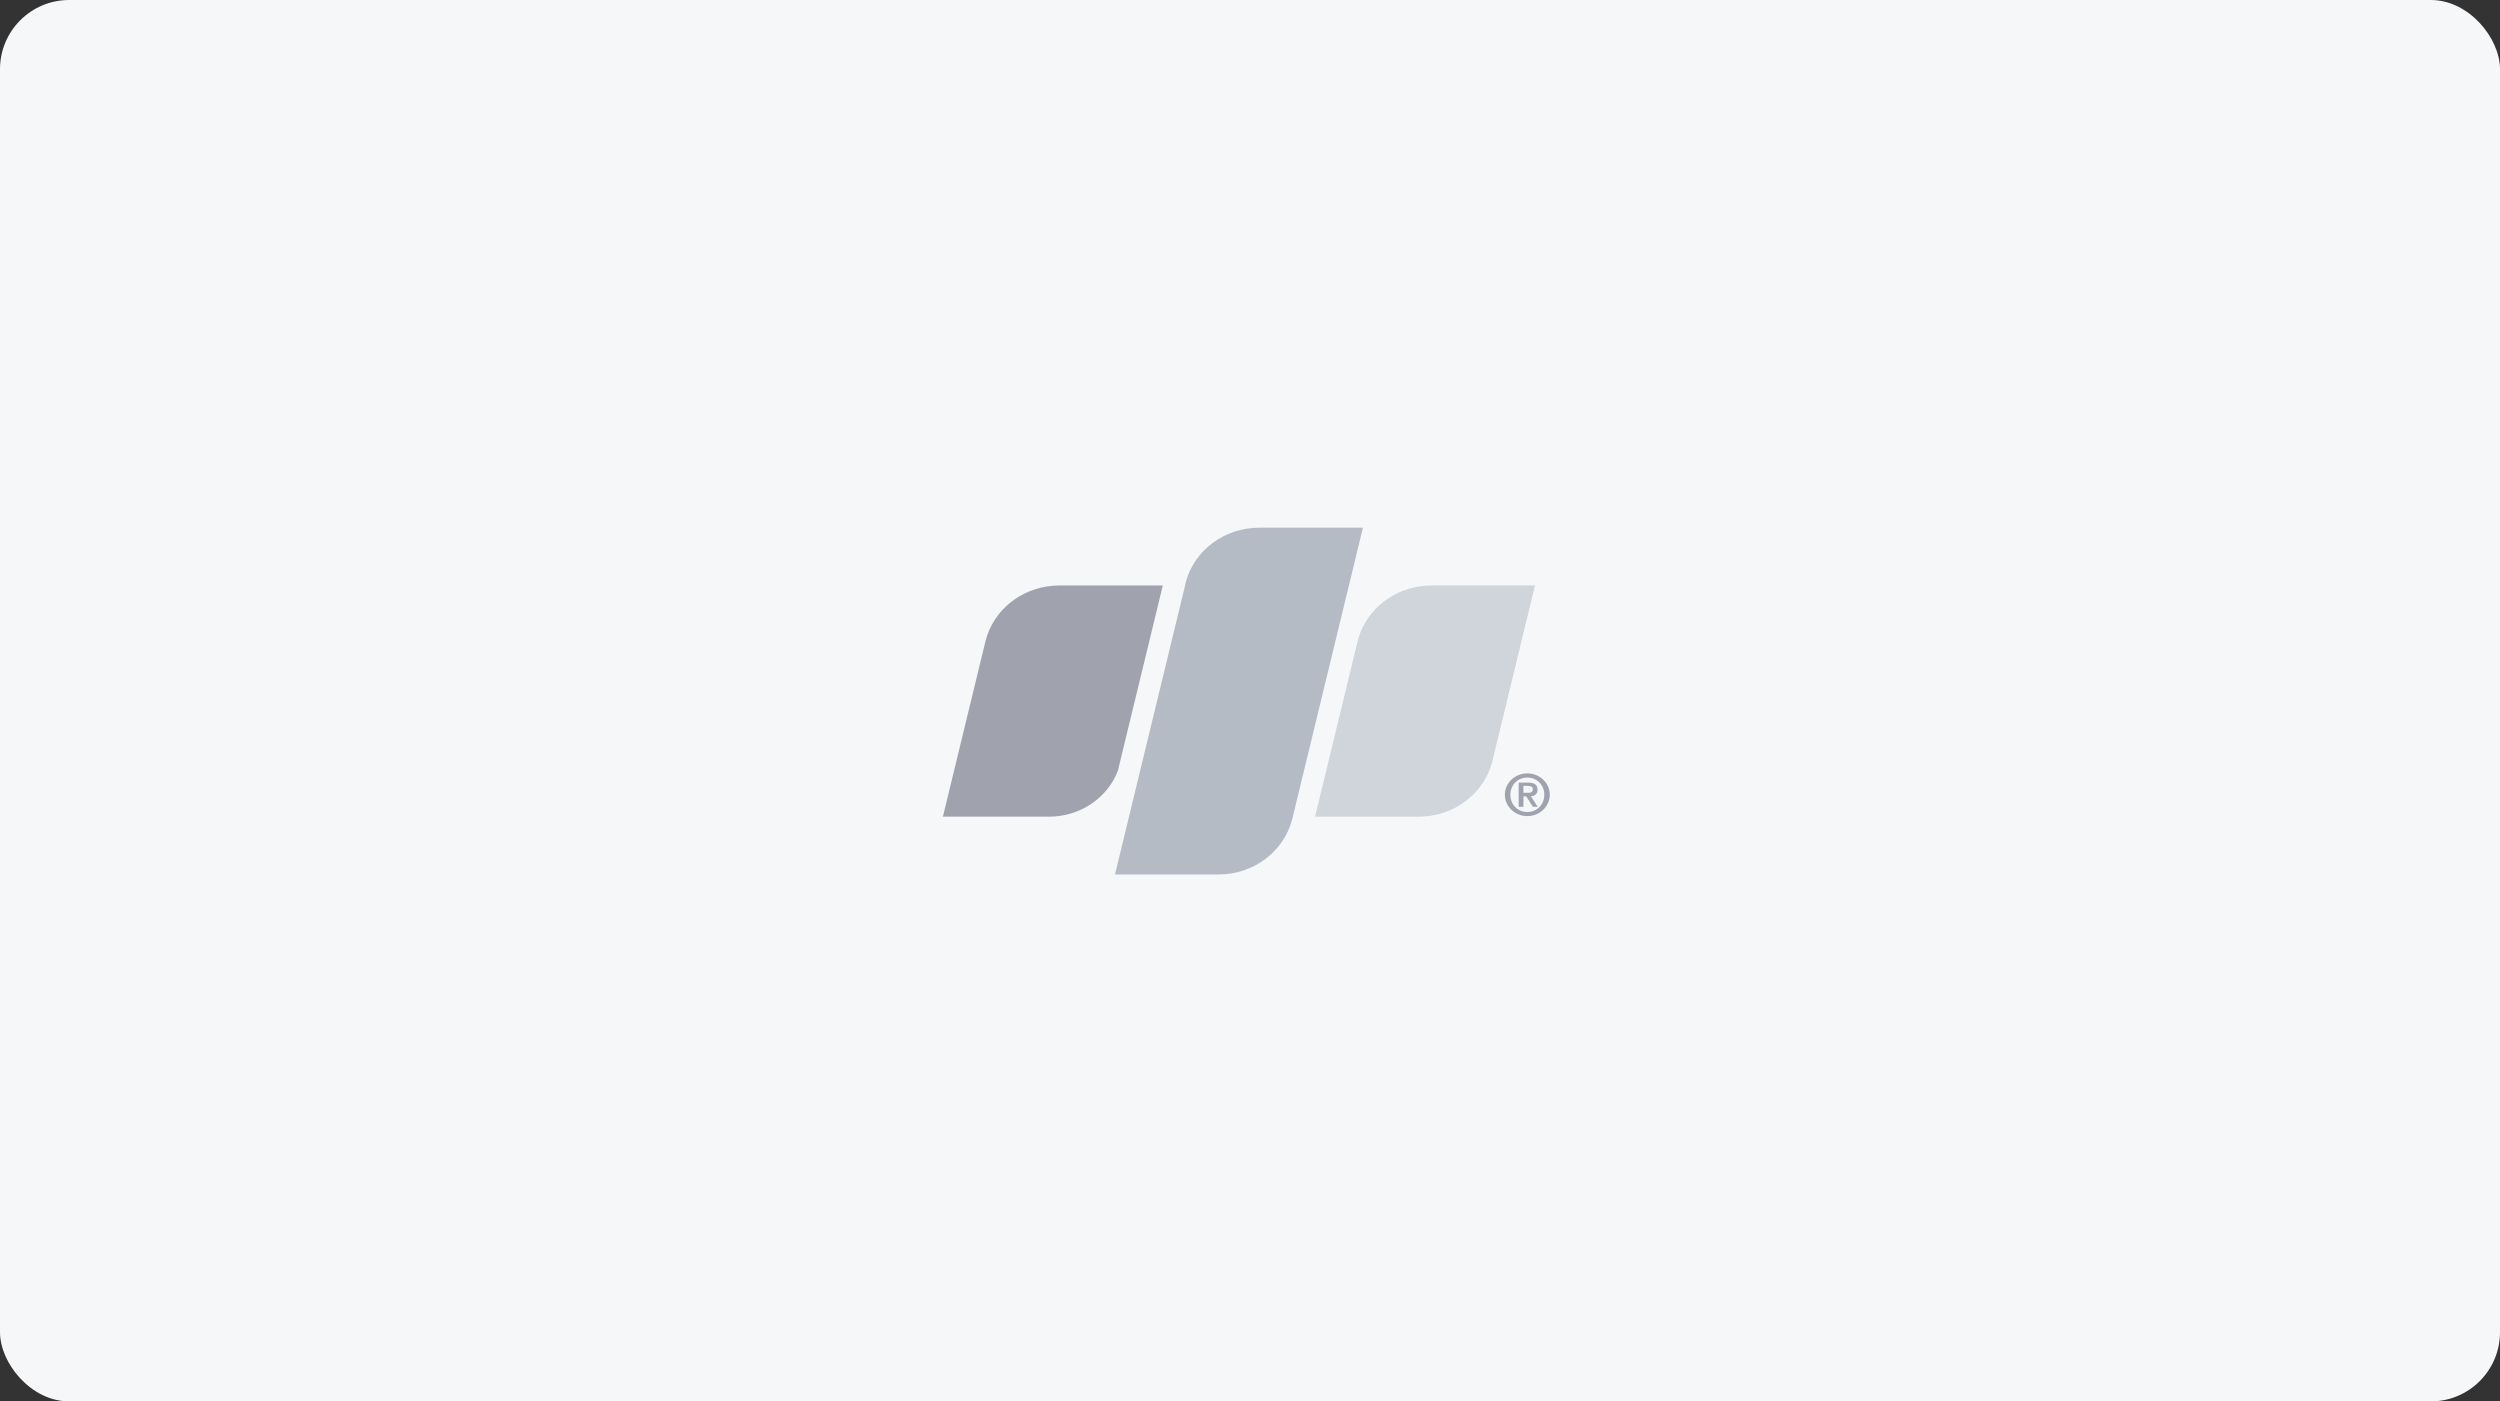 <svg width="289" height="162" viewBox="0 0 289 162" fill="none" xmlns="http://www.w3.org/2000/svg">
<rect x="0" y="0" width="289" height="162" fill="#333333" stroke="none"/>
<rect width="289" height="162" rx="8" fill="#F6F7F9"/>
<g opacity="0.5">
<path fill-rule="evenodd" clip-rule="evenodd" d="M176.106 91.651H176.589C176.907 91.651 177.192 91.608 177.192 91.233C177.192 90.901 176.877 90.849 176.593 90.849H176.106V91.651ZM175.559 90.47H176.653C177.355 90.47 177.741 90.703 177.741 91.293C177.741 91.771 177.451 92.004 176.971 92.045L177.758 93.269H177.2L176.44 92.064H176.107V93.269H175.559V90.47ZM178.523 91.875C178.523 90.721 177.644 89.884 176.559 89.884C175.473 89.884 174.597 90.721 174.597 91.875C174.597 93.034 175.473 93.87 176.559 93.87C177.644 93.87 178.523 93.034 178.523 91.875ZM173.963 91.869C173.963 90.51 175.128 89.402 176.56 89.402C177.991 89.402 179.154 90.51 179.154 91.869C179.154 93.234 177.991 94.342 176.56 94.342C175.128 94.342 173.963 93.234 173.963 91.869Z" fill="#4A4F63"/>
<path fill-rule="evenodd" clip-rule="evenodd" d="M122.455 67.683C118.574 67.683 115.286 70.085 114.133 73.409C114.105 73.483 114.08 73.56 114.057 73.634L113.866 74.349L109 94.407H121.258C124.921 94.407 128.039 92.199 129.225 89.104L129.688 87.193L134.421 67.683H122.455Z" fill="#4A4F63"/>
<path fill-rule="evenodd" clip-rule="evenodd" d="M145.576 61C141.568 61 138.187 63.563 137.145 67.06C137.066 67.322 137.002 67.589 136.952 67.86L128.891 101.09H140.857C144.956 101.09 148.397 98.408 149.354 94.787V94.789H149.359L157.555 61H145.576Z" fill="#728091"/>
<path fill-rule="evenodd" clip-rule="evenodd" d="M165.479 67.683C161.734 67.683 158.541 69.918 157.285 73.064C157.222 73.223 156.999 73.888 156.999 73.888L152.022 94.407H163.99C168.103 94.407 171.551 91.712 172.497 88.075L172.496 88.076H172.497L177.442 67.683H165.479Z" fill="#A9B2BE"/>
</g>
</svg>
